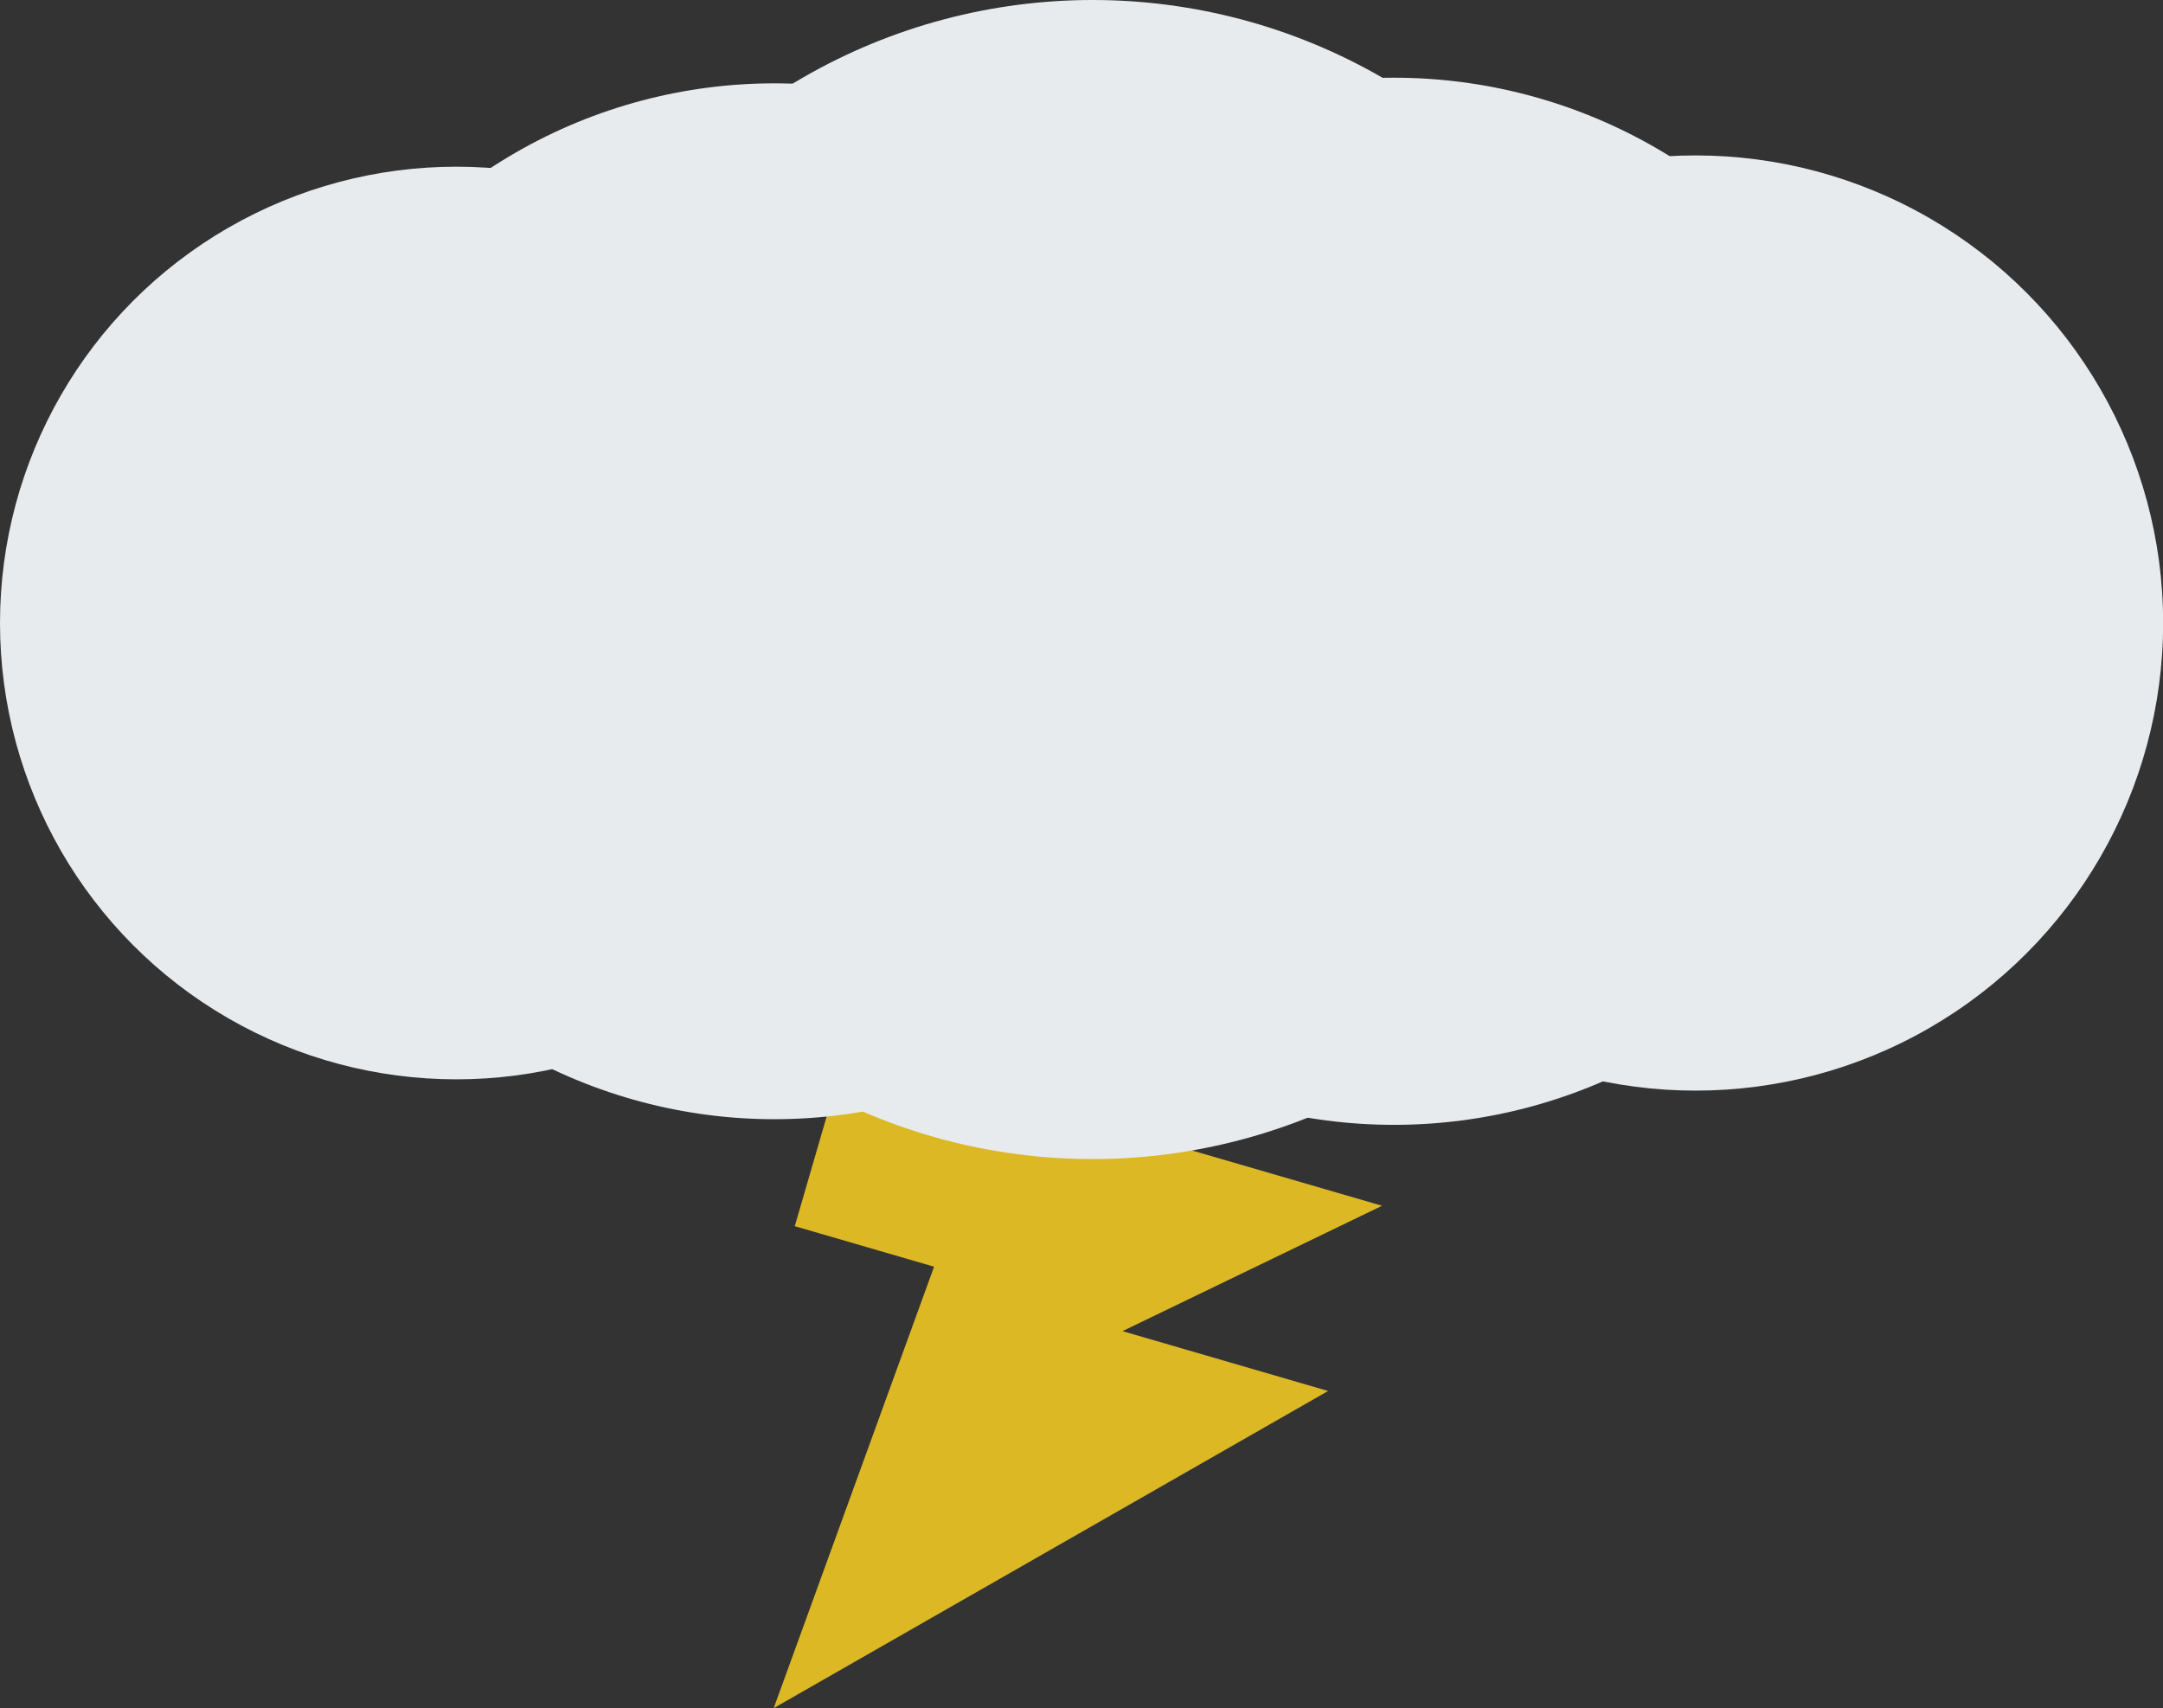 <svg xmlns="http://www.w3.org/2000/svg" viewBox="0 0 161.17 127.27"><rect x="0" y="0" width="161.17" height="127.27" fill="#333333" stroke="none"/><defs><style>.cls-1{fill:#dcb825;}.cls-2{fill:#e8ebed;}</style></defs><g id="Camada_2" data-name="Camada 2"><g id="thunder"><polygon class="cls-1" points="63.04 78.22 102.98 89.84 83.64 99.18 98.96 103.64 57.65 127.27 69.6 94.38 59.22 91.36 63.04 78.22"/><circle class="cls-2" cx="34" cy="46.42" r="34"/><circle class="cls-2" cx="57.7" cy="44.8" r="38.59"/><circle class="cls-2" cx="81.41" cy="43.18" r="43.18"/><circle class="cls-2" cx="103.87" cy="44.8" r="39.01"/><circle class="cls-2" cx="126.34" cy="46.42" r="34.84"/></g></g></svg>